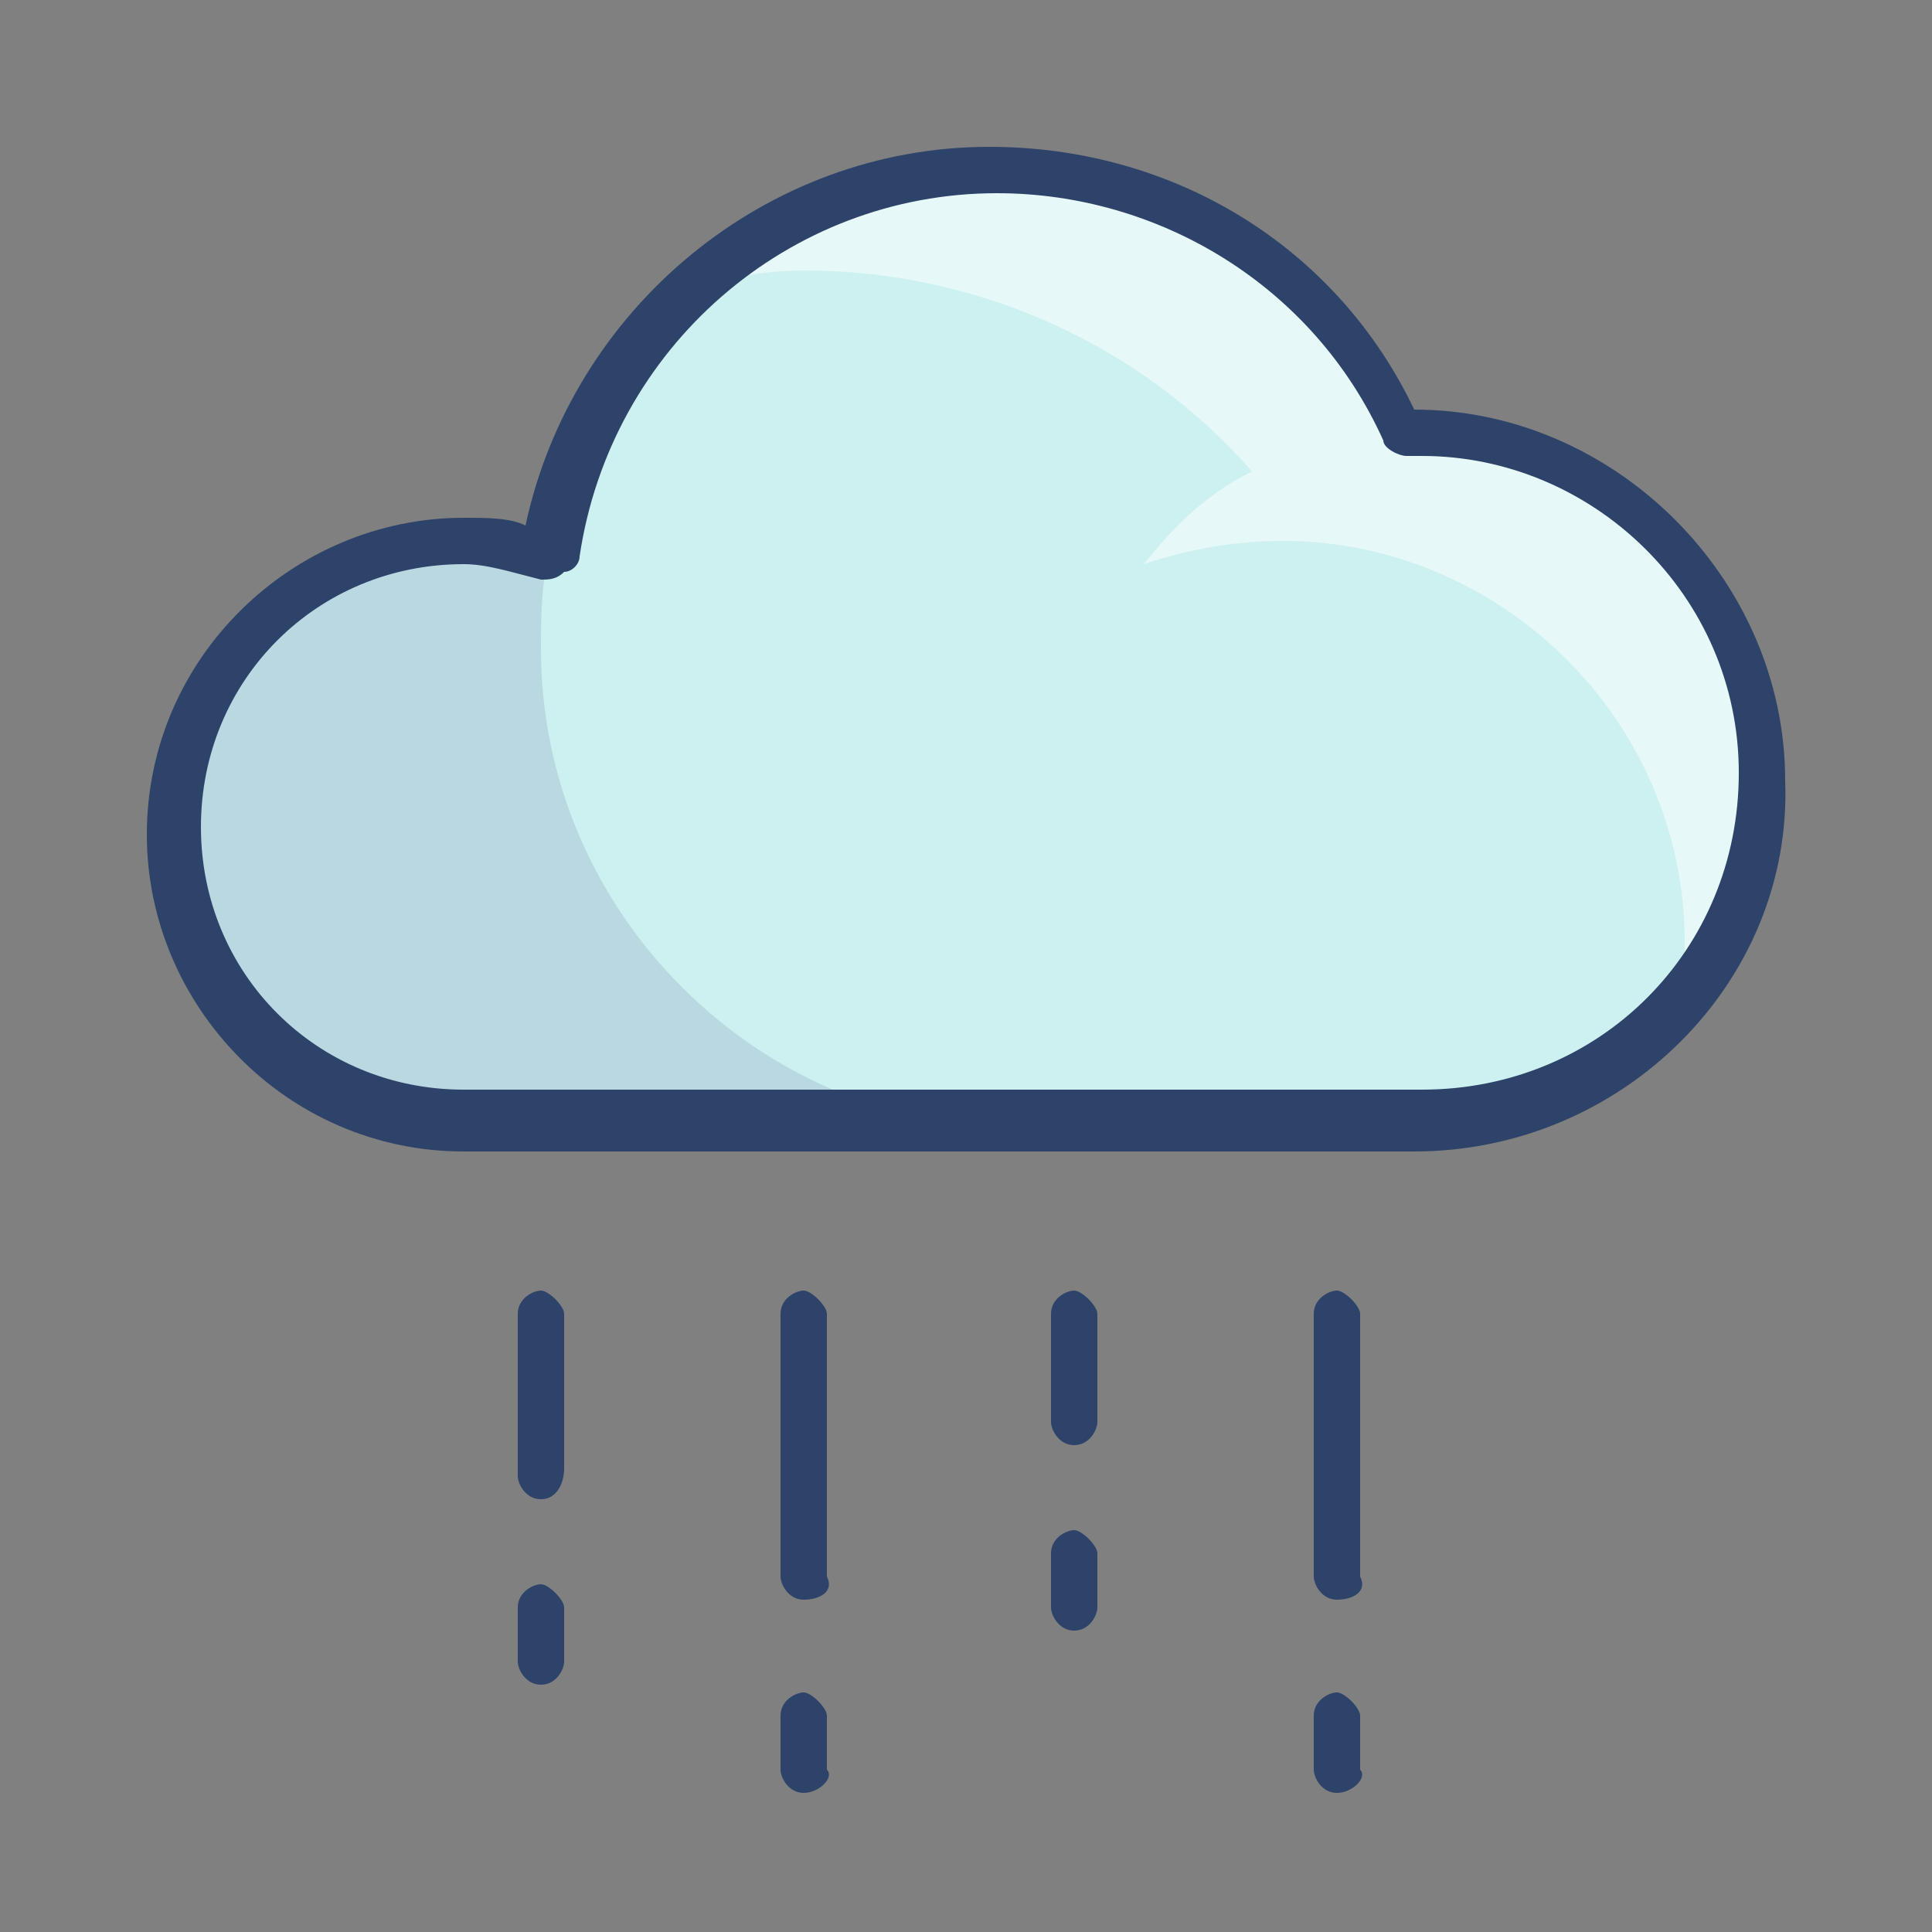 <?xml version="1.0" encoding="utf-8"?>
<!-- Generator: Adobe Illustrator 19.2.1, SVG Export Plug-In . SVG Version: 6.00 Build 0)  -->
<svg version="1.1" id="Layer_1" xmlns="http://www.w3.org/2000/svg" xmlns:xlink="http://www.w3.org/1999/xlink" x="0px" y="0px"
	 viewBox="0 0 25 25" style="enable-background:new 0 0 25 25;" xml:space="preserve">
<rect x="0" y="0" width="25" height="25" fill="#808080" stroke="none"/>
<style type="text/css">
	.st0{fill:#CDF0F0;}
	.st1{opacity:0.1;}
	.st2{fill:#000064;}
	.st3{opacity:0.5;}
	.st4{fill:#FFFFFF;}
	.st5{fill:#2E4369;}
</style>
<g>
	<g>
		<g>
			<path class="st0" d="M18.3,5.6c-0.1,0-0.1,0-0.2,0c-0.9-2-3-3.5-5.3-3.5c-2.9,0-5.4,2.2-5.8,5C6.7,7.1,6.4,7,6,7
				c-2.1,0-3.8,1.7-3.8,3.8c0,2.1,1.7,3.8,3.8,3.8h12.3c0,0,0,0,0,0c2.5,0,4.5-2,4.5-4.5C22.8,7.6,20.8,5.6,18.3,5.6z"/>
		</g>
		<g class="st1">
			<g>
				<path class="st2" d="M7,8.4C7,8,7,7.6,7.1,7.2l-0.1,0C6.7,7.1,6.3,7,6,7c-2.1,0-3.8,1.7-3.8,3.8c0,2.1,1.7,3.8,3.8,3.8h7.2
					C9.8,14.6,7,11.8,7,8.4z"/>
			</g>
		</g>
		<g class="st3">
			<path class="st4" d="M22.8,10.1c0-2.5-2-4.5-4.5-4.5c-0.1,0-0.1,0-0.2,0c-0.8-1.7-2.3-3-4.2-3.3c-0.1,0-0.3,0-0.4-0.1
				c0,0-0.1,0-0.1,0c-0.2,0-0.4,0-0.6,0c-0.4,0-0.7,0-1.1,0.1C10.7,2.5,9.7,3,8.9,3.7c0.5-0.1,1-0.2,1.5-0.2c2.3,0,4.4,1,5.8,2.6
				c-0.6,0.3-1,0.7-1.4,1.2C15.4,7.1,16,7,16.6,7c2.8,0,5.2,2.3,5.2,5.2c0,0.3,0,0.6-0.1,0.9C22.4,12.2,22.8,11.2,22.8,10.1z"/>
		</g>
	</g>
	<g>
		<g>
			<path class="st5" d="M18.3,14.9H6c-2.3,0-4.1-1.9-4.1-4.1c0-2.3,1.9-4.1,4.1-4.1c0.3,0,0.6,0,0.8,0.1c0.6-2.8,3.1-4.9,6-4.9
				c2.4,0,4.5,1.3,5.5,3.4c2.6,0,4.8,2.2,4.8,4.8C23.2,12.7,21,14.9,18.3,14.9z M6,7.3c-1.9,0-3.4,1.5-3.4,3.4
				c0,1.9,1.5,3.4,3.4,3.4h12.4c2.3,0,4.1-1.8,4.1-4.1c0-2.3-1.9-4.1-4.1-4.1c0,0-0.1,0-0.1,0l-0.1,0c-0.1,0-0.3-0.1-0.3-0.2
				c-0.9-2-2.9-3.2-5-3.2c-2.7,0-5,2-5.4,4.7c0,0.1-0.1,0.2-0.2,0.2C7.2,7.5,7.1,7.5,7,7.5C6.6,7.4,6.3,7.3,6,7.3z"/>
		</g>
		<g>
			<path class="st5" d="M17.3,20.7c-0.2,0-0.3-0.2-0.3-0.3V17c0-0.2,0.2-0.3,0.3-0.3s0.3,0.2,0.3,0.3v3.4
				C17.7,20.6,17.5,20.7,17.3,20.7z"/>
		</g>
		<g>
			<path class="st5" d="M13.9,18.7c-0.2,0-0.3-0.2-0.3-0.3V17c0-0.2,0.2-0.3,0.3-0.3s0.3,0.2,0.3,0.3v1.4
				C14.2,18.5,14.1,18.7,13.9,18.7z"/>
		</g>
		<g>
			<path class="st5" d="M10.4,20.7c-0.2,0-0.3-0.2-0.3-0.3V17c0-0.2,0.2-0.3,0.3-0.3s0.3,0.2,0.3,0.3v3.4
				C10.8,20.6,10.6,20.7,10.4,20.7z"/>
		</g>
		<g>
			<path class="st5" d="M7,19.4c-0.2,0-0.3-0.2-0.3-0.3V17c0-0.2,0.2-0.3,0.3-0.3s0.3,0.2,0.3,0.3V19C7.3,19.2,7.2,19.4,7,19.4z"/>
		</g>
		<g>
			<path class="st5" d="M7,21.8c-0.2,0-0.3-0.2-0.3-0.3v-0.7c0-0.2,0.2-0.3,0.3-0.3s0.3,0.2,0.3,0.3v0.7C7.3,21.6,7.2,21.8,7,21.8z"
				/>
		</g>
		<g>
			<path class="st5" d="M10.4,23.2c-0.2,0-0.3-0.2-0.3-0.3v-0.7c0-0.2,0.2-0.3,0.3-0.3s0.3,0.2,0.3,0.3v0.7
				C10.8,23,10.6,23.2,10.4,23.2z"/>
		</g>
		<g>
			<path class="st5" d="M13.9,21.1c-0.2,0-0.3-0.2-0.3-0.3v-0.7c0-0.2,0.2-0.3,0.3-0.3s0.3,0.2,0.3,0.3v0.7
				C14.2,20.9,14.1,21.1,13.9,21.1z"/>
		</g>
		<g>
			<path class="st5" d="M17.3,23.2c-0.2,0-0.3-0.2-0.3-0.3v-0.7c0-0.2,0.2-0.3,0.3-0.3s0.3,0.2,0.3,0.3v0.7
				C17.7,23,17.5,23.2,17.3,23.2z"/>
		</g>
	</g>
</g>
</svg>
